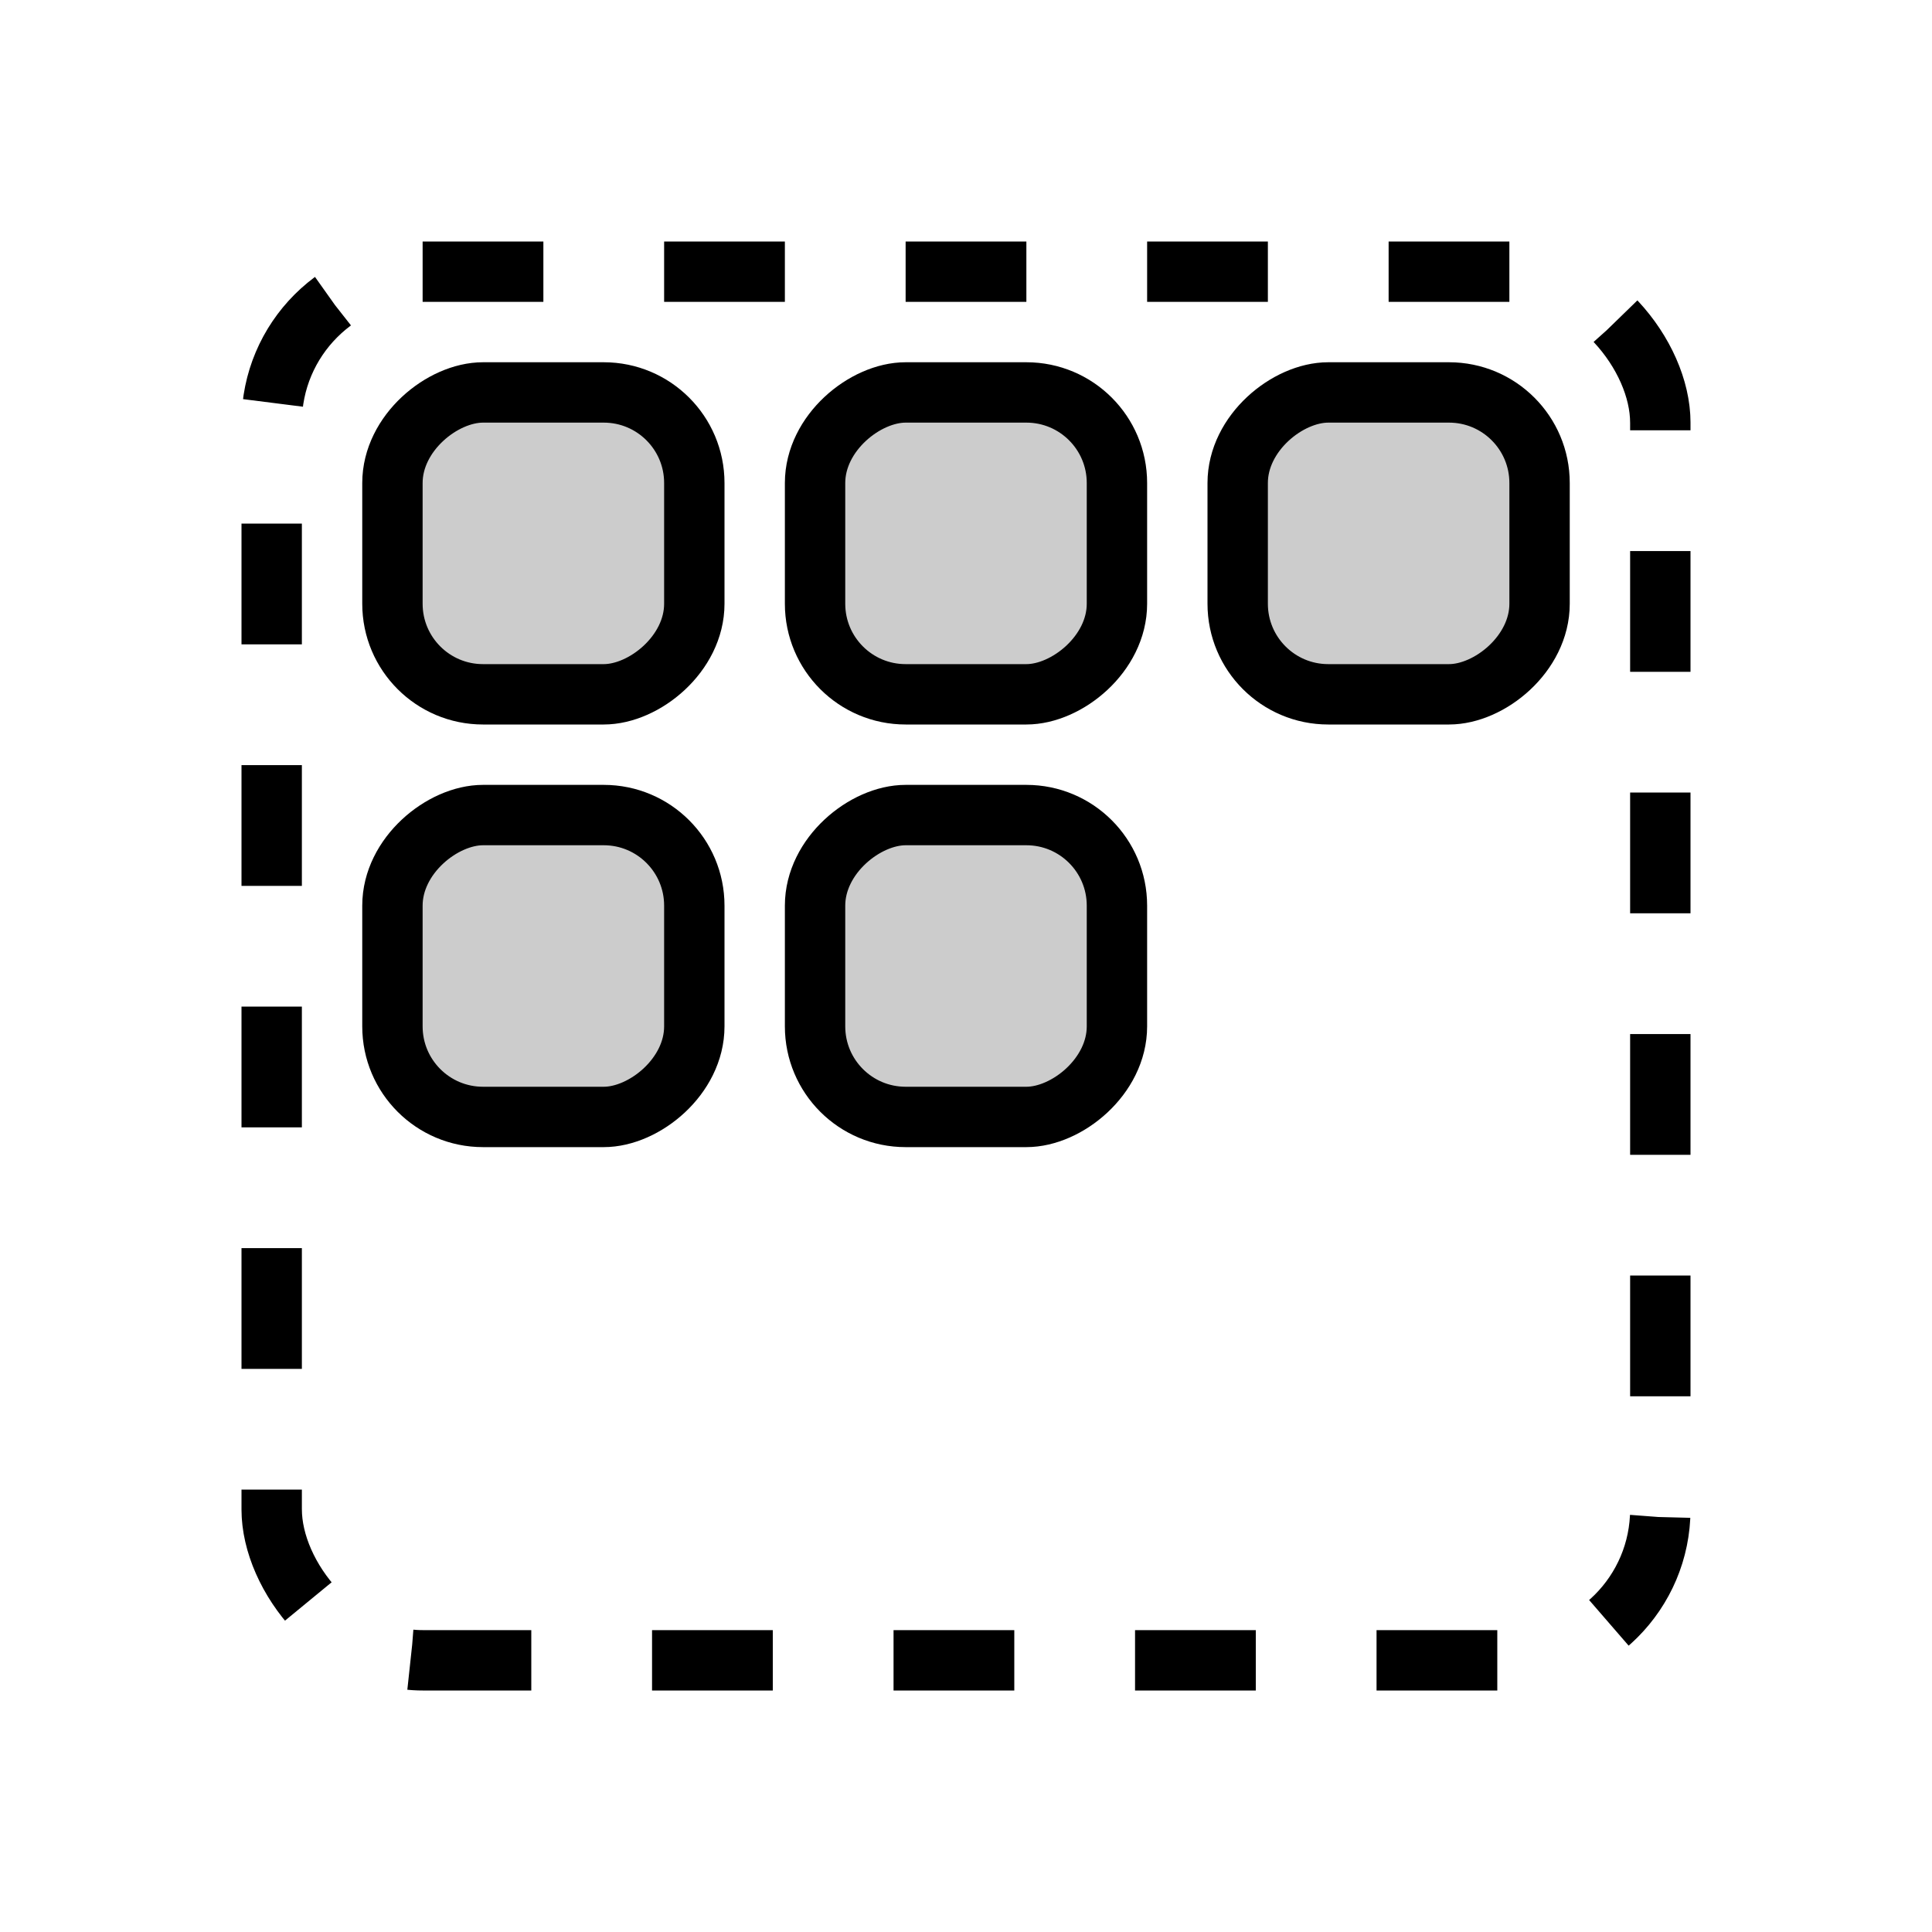 <svg width="32" height="32" viewBox="0 0 32 32" fill="none" xmlns="http://www.w3.org/2000/svg">
<rect x="4.5" y="4.5" width="23" height="23" rx="2.5" stroke="black" stroke-dasharray="2 2"/>
<rect x="25.5" y="6.5" width="5" height="5" rx="1.5" transform="rotate(90 25.5 6.5)" fill="black" fill-opacity="0.2" stroke="black"/>
<rect x="11.5" y="6.5" width="5" height="5" rx="1.5" transform="rotate(90 11.5 6.5)" fill="black" fill-opacity="0.2" stroke="black"/>
<rect x="18.5" y="6.5" width="5" height="5" rx="1.5" transform="rotate(90 18.5 6.5)" fill="black" fill-opacity="0.2" stroke="black"/>
<rect x="11.5" y="13.5" width="5" height="5" rx="1.5" transform="rotate(90 11.5 13.5)" fill="black" fill-opacity="0.2" stroke="black"/>
<rect x="18.5" y="13.5" width="5" height="5" rx="1.5" transform="rotate(90 18.5 13.5)" fill="black" fill-opacity="0.2" stroke="black"/>
</svg>
